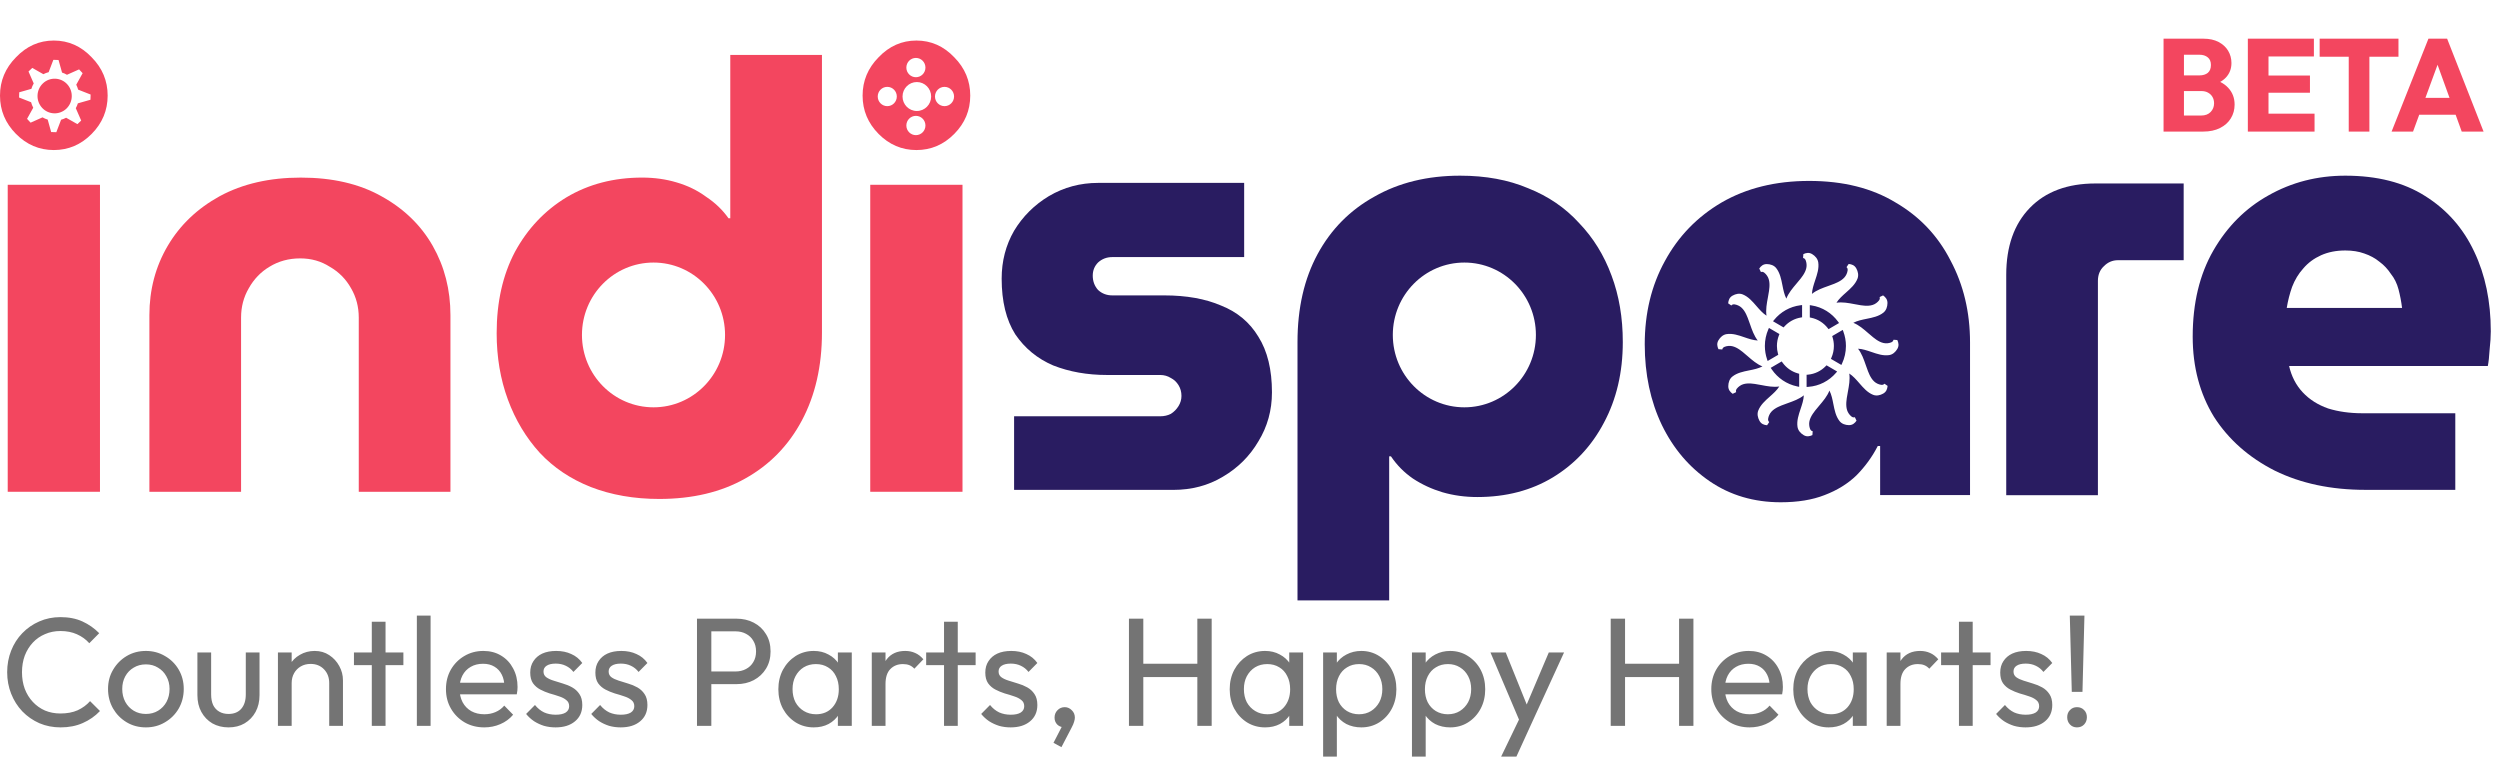 <svg width="152" height="46" viewBox="0 0 152 46" fill="none" xmlns="http://www.w3.org/2000/svg">
<path d="M0.469 29.9V11.235H6.078V29.9H0.469Z" fill="#F3465F"/>
<path d="M9.083 29.9V19.166C9.083 17.614 9.455 16.207 10.198 14.946C10.941 13.684 11.996 12.678 13.362 11.926C14.753 11.174 16.395 10.798 18.289 10.798C20.207 10.798 21.837 11.174 23.18 11.926C24.546 12.678 25.589 13.684 26.308 14.946C27.027 16.207 27.387 17.614 27.387 19.166V29.9H21.813V19.312C21.813 18.657 21.657 18.063 21.346 17.529C21.034 16.971 20.602 16.534 20.051 16.219C19.523 15.88 18.924 15.71 18.253 15.71C17.558 15.71 16.934 15.88 16.383 16.219C15.855 16.534 15.436 16.971 15.124 17.529C14.813 18.063 14.657 18.657 14.657 19.312V29.9H9.083Z" fill="#F3465F"/>
<path d="M3.685 44.225C3.22 44.225 2.791 44.141 2.395 43.972C1.999 43.797 1.652 43.556 1.355 43.249C1.064 42.942 0.839 42.585 0.678 42.178C0.517 41.772 0.436 41.336 0.436 40.873C0.436 40.404 0.517 39.965 0.678 39.559C0.839 39.152 1.064 38.798 1.355 38.498C1.652 38.191 1.996 37.953 2.385 37.784C2.781 37.609 3.211 37.521 3.675 37.521C4.183 37.521 4.628 37.609 5.012 37.784C5.395 37.959 5.735 38.197 6.032 38.498L5.429 39.108C5.225 38.876 4.974 38.695 4.677 38.563C4.387 38.432 4.053 38.366 3.675 38.366C3.335 38.366 3.023 38.429 2.738 38.554C2.453 38.673 2.206 38.845 1.996 39.07C1.785 39.296 1.621 39.562 1.504 39.868C1.392 40.175 1.337 40.51 1.337 40.873C1.337 41.236 1.392 41.571 1.504 41.878C1.621 42.185 1.785 42.451 1.996 42.676C2.206 42.901 2.453 43.077 2.738 43.202C3.023 43.321 3.335 43.38 3.675 43.38C4.077 43.38 4.427 43.315 4.724 43.183C5.021 43.045 5.271 42.861 5.476 42.629L6.079 43.23C5.782 43.543 5.432 43.787 5.03 43.962C4.634 44.138 4.186 44.225 3.685 44.225ZM8.871 44.225C8.438 44.225 8.048 44.122 7.701 43.915C7.355 43.709 7.08 43.43 6.875 43.08C6.671 42.723 6.569 42.325 6.569 41.887C6.569 41.455 6.671 41.067 6.875 40.723C7.08 40.372 7.355 40.094 7.701 39.887C8.048 39.681 8.438 39.577 8.871 39.577C9.298 39.577 9.684 39.681 10.031 39.887C10.383 40.088 10.662 40.363 10.866 40.714C11.07 41.064 11.172 41.455 11.172 41.887C11.172 42.325 11.07 42.723 10.866 43.08C10.662 43.43 10.383 43.709 10.031 43.915C9.684 44.122 9.298 44.225 8.871 44.225ZM8.871 43.408C9.149 43.408 9.397 43.343 9.613 43.211C9.83 43.08 10 42.901 10.123 42.676C10.247 42.444 10.309 42.181 10.309 41.887C10.309 41.599 10.244 41.343 10.114 41.117C9.991 40.892 9.82 40.717 9.604 40.592C9.394 40.46 9.149 40.394 8.871 40.394C8.592 40.394 8.345 40.46 8.128 40.592C7.912 40.717 7.742 40.892 7.618 41.117C7.494 41.343 7.432 41.599 7.432 41.887C7.432 42.181 7.494 42.444 7.618 42.676C7.742 42.901 7.912 43.08 8.128 43.211C8.345 43.343 8.592 43.408 8.871 43.408ZM13.895 44.225C13.53 44.225 13.202 44.144 12.911 43.981C12.627 43.812 12.404 43.581 12.243 43.286C12.082 42.992 12.002 42.651 12.002 42.263V39.671H12.837V42.225C12.837 42.469 12.877 42.682 12.958 42.864C13.044 43.039 13.168 43.174 13.329 43.267C13.49 43.361 13.678 43.408 13.895 43.408C14.223 43.408 14.48 43.305 14.665 43.099C14.851 42.886 14.944 42.595 14.944 42.225V39.671H15.779V42.263C15.779 42.651 15.698 42.992 15.538 43.286C15.377 43.581 15.154 43.812 14.869 43.981C14.591 44.144 14.266 44.225 13.895 44.225ZM20.016 44.131V41.531C20.016 41.192 19.911 40.914 19.701 40.695C19.491 40.476 19.218 40.366 18.884 40.366C18.662 40.366 18.464 40.416 18.29 40.516C18.117 40.617 17.981 40.754 17.882 40.929C17.783 41.105 17.733 41.305 17.733 41.531L17.39 41.333C17.39 40.995 17.464 40.695 17.613 40.432C17.761 40.169 17.969 39.962 18.235 39.812C18.501 39.656 18.801 39.577 19.135 39.577C19.469 39.577 19.763 39.662 20.016 39.831C20.276 40 20.48 40.222 20.629 40.498C20.777 40.767 20.852 41.055 20.852 41.361V44.131H20.016ZM16.898 44.131V39.671H17.733V44.131H16.898ZM22.605 44.131V37.803H23.441V44.131H22.605ZM21.52 40.441V39.671H24.526V40.441H21.52ZM25.345 44.131V37.427H26.18V44.131H25.345ZM29.444 44.225C29.004 44.225 28.608 44.125 28.256 43.925C27.903 43.718 27.625 43.44 27.421 43.089C27.216 42.739 27.114 42.341 27.114 41.897C27.114 41.459 27.213 41.064 27.411 40.714C27.615 40.363 27.888 40.088 28.228 39.887C28.574 39.681 28.961 39.577 29.388 39.577C29.796 39.577 30.155 39.671 30.464 39.859C30.78 40.047 31.024 40.307 31.198 40.639C31.377 40.97 31.467 41.346 31.467 41.765C31.467 41.828 31.463 41.897 31.457 41.972C31.451 42.041 31.439 42.122 31.42 42.216H27.699V41.512H30.975L30.669 41.784C30.669 41.483 30.616 41.23 30.511 41.023C30.406 40.811 30.257 40.648 30.065 40.535C29.873 40.416 29.642 40.357 29.369 40.357C29.085 40.357 28.834 40.419 28.618 40.545C28.401 40.67 28.234 40.845 28.116 41.07C27.999 41.296 27.94 41.562 27.94 41.868C27.94 42.181 28.002 42.457 28.126 42.695C28.25 42.926 28.426 43.108 28.655 43.239C28.884 43.364 29.147 43.427 29.444 43.427C29.691 43.427 29.917 43.383 30.121 43.296C30.331 43.208 30.511 43.077 30.659 42.901L31.198 43.455C30.987 43.706 30.727 43.897 30.418 44.028C30.115 44.16 29.79 44.225 29.444 44.225ZM33.779 44.225C33.531 44.225 33.296 44.194 33.073 44.131C32.857 44.062 32.656 43.969 32.47 43.85C32.285 43.724 32.124 43.577 31.988 43.408L32.526 42.864C32.687 43.064 32.872 43.214 33.083 43.315C33.293 43.408 33.528 43.455 33.788 43.455C34.048 43.455 34.249 43.411 34.391 43.324C34.533 43.23 34.605 43.102 34.605 42.939C34.605 42.776 34.546 42.651 34.428 42.563C34.317 42.469 34.172 42.394 33.992 42.338C33.813 42.275 33.621 42.216 33.417 42.16C33.219 42.097 33.03 42.019 32.851 41.925C32.671 41.831 32.523 41.703 32.405 41.54C32.294 41.377 32.238 41.161 32.238 40.892C32.238 40.623 32.303 40.391 32.433 40.197C32.563 39.997 32.742 39.843 32.971 39.737C33.206 39.631 33.488 39.577 33.816 39.577C34.162 39.577 34.468 39.64 34.734 39.765C35.007 39.884 35.229 40.066 35.403 40.31L34.864 40.854C34.741 40.692 34.586 40.566 34.4 40.479C34.221 40.391 34.017 40.347 33.788 40.347C33.547 40.347 33.361 40.391 33.231 40.479C33.107 40.56 33.045 40.676 33.045 40.826C33.045 40.977 33.101 41.092 33.212 41.174C33.324 41.255 33.469 41.324 33.649 41.38C33.834 41.437 34.026 41.496 34.224 41.559C34.422 41.615 34.611 41.693 34.79 41.793C34.97 41.894 35.115 42.028 35.226 42.197C35.344 42.366 35.403 42.588 35.403 42.864C35.403 43.283 35.254 43.615 34.957 43.859C34.666 44.103 34.274 44.225 33.779 44.225ZM37.739 44.225C37.492 44.225 37.256 44.194 37.034 44.131C36.817 44.062 36.616 43.969 36.431 43.85C36.245 43.724 36.084 43.577 35.948 43.408L36.486 42.864C36.647 43.064 36.833 43.214 37.043 43.315C37.253 43.408 37.488 43.455 37.748 43.455C38.008 43.455 38.209 43.411 38.352 43.324C38.494 43.23 38.565 43.102 38.565 42.939C38.565 42.776 38.506 42.651 38.389 42.563C38.277 42.469 38.132 42.394 37.952 42.338C37.773 42.275 37.581 42.216 37.377 42.16C37.179 42.097 36.99 42.019 36.811 41.925C36.632 41.831 36.483 41.703 36.365 41.54C36.254 41.377 36.199 41.161 36.199 40.892C36.199 40.623 36.264 40.391 36.393 40.197C36.523 39.997 36.703 39.843 36.932 39.737C37.167 39.631 37.448 39.577 37.776 39.577C38.123 39.577 38.429 39.64 38.695 39.765C38.967 39.884 39.19 40.066 39.363 40.31L38.825 40.854C38.701 40.692 38.546 40.566 38.361 40.479C38.181 40.391 37.977 40.347 37.748 40.347C37.507 40.347 37.321 40.391 37.191 40.479C37.068 40.56 37.006 40.676 37.006 40.826C37.006 40.977 37.062 41.092 37.173 41.174C37.284 41.255 37.43 41.324 37.609 41.38C37.795 41.437 37.986 41.496 38.184 41.559C38.382 41.615 38.571 41.693 38.751 41.793C38.93 41.894 39.075 42.028 39.187 42.197C39.304 42.366 39.363 42.588 39.363 42.864C39.363 43.283 39.215 43.615 38.918 43.859C38.627 44.103 38.234 44.225 37.739 44.225ZM42.962 41.596V40.826H44.715C44.957 40.826 45.17 40.776 45.356 40.676C45.548 40.576 45.696 40.435 45.801 40.254C45.913 40.072 45.968 39.856 45.968 39.606C45.968 39.355 45.913 39.139 45.801 38.958C45.696 38.776 45.548 38.635 45.356 38.535C45.17 38.435 44.957 38.385 44.715 38.385H42.962V37.615H44.771C45.167 37.615 45.52 37.696 45.829 37.859C46.145 38.022 46.392 38.254 46.572 38.554C46.757 38.848 46.85 39.199 46.85 39.606C46.85 40.006 46.757 40.357 46.572 40.657C46.392 40.951 46.145 41.183 45.829 41.352C45.52 41.515 45.167 41.596 44.771 41.596H42.962ZM42.377 44.131V37.615H43.249V44.131H42.377ZM49.477 44.225C49.075 44.225 48.71 44.125 48.382 43.925C48.054 43.718 47.794 43.44 47.602 43.089C47.417 42.739 47.324 42.344 47.324 41.906C47.324 41.468 47.417 41.074 47.602 40.723C47.794 40.372 48.051 40.094 48.373 39.887C48.701 39.681 49.069 39.577 49.477 39.577C49.811 39.577 50.108 39.65 50.368 39.793C50.634 39.931 50.847 40.125 51.008 40.376C51.169 40.62 51.259 40.904 51.277 41.23V42.573C51.259 42.892 51.169 43.177 51.008 43.427C50.854 43.678 50.643 43.875 50.377 44.019C50.117 44.156 49.817 44.225 49.477 44.225ZM49.616 43.427C50.031 43.427 50.365 43.286 50.618 43.005C50.872 42.717 50.999 42.35 50.999 41.906C50.999 41.599 50.94 41.333 50.823 41.108C50.711 40.876 50.55 40.698 50.34 40.573C50.13 40.441 49.885 40.376 49.607 40.376C49.329 40.376 49.081 40.441 48.865 40.573C48.654 40.704 48.487 40.886 48.364 41.117C48.246 41.343 48.187 41.602 48.187 41.897C48.187 42.197 48.246 42.463 48.364 42.695C48.487 42.92 48.657 43.099 48.874 43.23C49.09 43.361 49.338 43.427 49.616 43.427ZM50.943 44.131V42.929L51.101 41.84L50.943 40.761V39.671H51.788V44.131H50.943ZM53.004 44.131V39.671H53.839V44.131H53.004ZM53.839 41.587L53.523 41.446C53.523 40.876 53.653 40.422 53.913 40.084C54.173 39.746 54.547 39.577 55.036 39.577C55.259 39.577 55.46 39.618 55.639 39.7C55.819 39.775 55.986 39.903 56.141 40.084L55.593 40.657C55.5 40.557 55.398 40.485 55.287 40.441C55.175 40.397 55.045 40.376 54.897 40.376C54.588 40.376 54.334 40.476 54.136 40.676C53.938 40.876 53.839 41.18 53.839 41.587ZM57.397 44.131V37.803H58.232V44.131H57.397ZM56.311 40.441V39.671H59.318V40.441H56.311ZM61.447 44.225C61.199 44.225 60.964 44.194 60.742 44.131C60.525 44.062 60.324 43.969 60.138 43.85C59.953 43.724 59.792 43.577 59.656 43.408L60.194 42.864C60.355 43.064 60.54 43.214 60.751 43.315C60.961 43.408 61.196 43.455 61.456 43.455C61.716 43.455 61.917 43.411 62.059 43.324C62.202 43.23 62.273 43.102 62.273 42.939C62.273 42.776 62.214 42.651 62.097 42.563C61.985 42.469 61.84 42.394 61.66 42.338C61.481 42.275 61.289 42.216 61.085 42.16C60.887 42.097 60.698 42.019 60.519 41.925C60.339 41.831 60.191 41.703 60.074 41.54C59.962 41.377 59.906 41.161 59.906 40.892C59.906 40.623 59.971 40.391 60.101 40.197C60.231 39.997 60.41 39.843 60.64 39.737C60.874 39.631 61.156 39.577 61.484 39.577C61.83 39.577 62.137 39.64 62.403 39.765C62.675 39.884 62.898 40.066 63.071 40.31L62.533 40.854C62.409 40.692 62.254 40.566 62.069 40.479C61.889 40.391 61.685 40.347 61.456 40.347C61.215 40.347 61.029 40.391 60.899 40.479C60.775 40.56 60.714 40.676 60.714 40.826C60.714 40.977 60.77 41.092 60.881 41.174C60.992 41.255 61.137 41.324 61.317 41.38C61.503 41.437 61.694 41.496 61.892 41.559C62.09 41.615 62.279 41.693 62.459 41.793C62.638 41.894 62.783 42.028 62.895 42.197C63.012 42.366 63.071 42.588 63.071 42.864C63.071 43.283 62.922 43.615 62.626 43.859C62.334 44.103 61.942 44.225 61.447 44.225ZM64.052 45.164L64.628 44.047L64.925 43.972C64.894 44.041 64.853 44.097 64.804 44.141C64.76 44.185 64.705 44.206 64.637 44.206C64.507 44.206 64.386 44.153 64.275 44.047C64.17 43.934 64.117 43.797 64.117 43.634C64.117 43.452 64.176 43.302 64.294 43.183C64.411 43.058 64.56 42.995 64.739 42.995C64.9 42.995 65.042 43.058 65.166 43.183C65.29 43.302 65.352 43.452 65.352 43.634C65.352 43.703 65.336 43.787 65.305 43.887C65.28 43.981 65.228 44.103 65.147 44.253L64.535 45.427L64.052 45.164ZM68.64 44.131V37.615H69.513V44.131H68.64ZM72.798 44.131V37.615H73.67V44.131H72.798ZM69.234 41.164V40.357H73.011V41.164H69.234ZM76.919 44.225C76.517 44.225 76.151 44.125 75.824 43.925C75.496 43.718 75.236 43.44 75.044 43.089C74.859 42.739 74.766 42.344 74.766 41.906C74.766 41.468 74.859 41.074 75.044 40.723C75.236 40.372 75.492 40.094 75.814 39.887C76.142 39.681 76.51 39.577 76.919 39.577C77.253 39.577 77.55 39.65 77.81 39.793C78.076 39.931 78.289 40.125 78.45 40.376C78.611 40.62 78.701 40.904 78.719 41.23V42.573C78.701 42.892 78.611 43.177 78.45 43.427C78.295 43.678 78.085 43.875 77.819 44.019C77.559 44.156 77.259 44.225 76.919 44.225ZM77.058 43.427C77.473 43.427 77.807 43.286 78.06 43.005C78.314 42.717 78.441 42.35 78.441 41.906C78.441 41.599 78.382 41.333 78.264 41.108C78.153 40.876 77.992 40.698 77.782 40.573C77.571 40.441 77.327 40.376 77.049 40.376C76.77 40.376 76.522 40.441 76.306 40.573C76.096 40.704 75.929 40.886 75.805 41.117C75.687 41.343 75.629 41.602 75.629 41.897C75.629 42.197 75.687 42.463 75.805 42.695C75.929 42.92 76.099 43.099 76.316 43.23C76.532 43.361 76.779 43.427 77.058 43.427ZM78.385 44.131V42.929L78.543 41.84L78.385 40.761V39.671H79.229V44.131H78.385ZM82.766 44.225C82.432 44.225 82.128 44.156 81.856 44.019C81.59 43.875 81.377 43.678 81.216 43.427C81.055 43.177 80.965 42.892 80.947 42.573V41.23C80.965 40.904 81.055 40.62 81.216 40.376C81.383 40.125 81.599 39.931 81.866 39.793C82.138 39.65 82.437 39.577 82.766 39.577C83.168 39.577 83.53 39.681 83.852 39.887C84.179 40.094 84.436 40.372 84.622 40.723C84.807 41.074 84.9 41.468 84.9 41.906C84.9 42.344 84.807 42.739 84.622 43.089C84.436 43.44 84.179 43.718 83.852 43.925C83.53 44.125 83.168 44.225 82.766 44.225ZM82.626 43.427C82.905 43.427 83.149 43.361 83.36 43.23C83.57 43.099 83.737 42.92 83.861 42.695C83.984 42.463 84.046 42.197 84.046 41.897C84.046 41.602 83.984 41.34 83.861 41.108C83.737 40.876 83.57 40.698 83.36 40.573C83.149 40.441 82.908 40.376 82.636 40.376C82.357 40.376 82.113 40.441 81.903 40.573C81.692 40.698 81.528 40.876 81.411 41.108C81.293 41.34 81.234 41.606 81.234 41.906C81.234 42.2 81.29 42.463 81.402 42.695C81.519 42.92 81.683 43.099 81.893 43.23C82.11 43.361 82.354 43.427 82.626 43.427ZM80.446 46V39.671H81.281V40.845L81.123 41.925L81.281 43.014V46H80.446ZM88.167 44.225C87.833 44.225 87.529 44.156 87.257 44.019C86.991 43.875 86.778 43.678 86.617 43.427C86.456 43.177 86.366 42.892 86.348 42.573V41.23C86.366 40.904 86.456 40.62 86.617 40.376C86.784 40.125 87 39.931 87.267 39.793C87.539 39.65 87.839 39.577 88.167 39.577C88.569 39.577 88.931 39.681 89.252 39.887C89.58 40.094 89.837 40.372 90.023 40.723C90.208 41.074 90.301 41.468 90.301 41.906C90.301 42.344 90.208 42.739 90.023 43.089C89.837 43.44 89.58 43.718 89.252 43.925C88.931 44.125 88.569 44.225 88.167 44.225ZM88.028 43.427C88.306 43.427 88.55 43.361 88.761 43.23C88.971 43.099 89.138 42.92 89.262 42.695C89.385 42.463 89.447 42.197 89.447 41.897C89.447 41.602 89.385 41.34 89.262 41.108C89.138 40.876 88.971 40.698 88.761 40.573C88.55 40.441 88.309 40.376 88.037 40.376C87.758 40.376 87.514 40.441 87.304 40.573C87.093 40.698 86.93 40.876 86.812 41.108C86.694 41.34 86.635 41.606 86.635 41.906C86.635 42.2 86.691 42.463 86.803 42.695C86.92 42.92 87.084 43.099 87.294 43.23C87.511 43.361 87.755 43.427 88.028 43.427ZM85.847 46V39.671H86.682V40.845L86.524 41.925L86.682 43.014V46H85.847ZM92.532 44.169L90.621 39.671H91.549L92.969 43.192H92.672L94.166 39.671H95.094L93.034 44.169H92.532ZM91.27 46L92.57 43.305L93.034 44.169L92.198 46H91.27ZM97.931 44.131V37.615H98.803V44.131H97.931ZM102.088 44.131V37.615H102.96V44.131H102.088ZM98.525 41.164V40.357H102.302V41.164H98.525ZM106.376 44.225C105.937 44.225 105.541 44.125 105.188 43.925C104.836 43.718 104.557 43.44 104.353 43.089C104.149 42.739 104.047 42.341 104.047 41.897C104.047 41.459 104.146 41.064 104.344 40.714C104.548 40.363 104.82 40.088 105.16 39.887C105.507 39.681 105.894 39.577 106.32 39.577C106.729 39.577 107.088 39.671 107.397 39.859C107.712 40.047 107.957 40.307 108.13 40.639C108.309 40.97 108.399 41.346 108.399 41.765C108.399 41.828 108.396 41.897 108.39 41.972C108.384 42.041 108.371 42.122 108.353 42.216H104.631V41.512H107.907L107.601 41.784C107.601 41.483 107.548 41.23 107.443 41.023C107.338 40.811 107.19 40.648 106.998 40.535C106.806 40.416 106.574 40.357 106.302 40.357C106.017 40.357 105.767 40.419 105.55 40.545C105.334 40.67 105.167 40.845 105.049 41.07C104.931 41.296 104.873 41.562 104.873 41.868C104.873 42.181 104.935 42.457 105.058 42.695C105.182 42.926 105.358 43.108 105.587 43.239C105.816 43.364 106.079 43.427 106.376 43.427C106.624 43.427 106.849 43.383 107.054 43.296C107.264 43.208 107.443 43.077 107.592 42.901L108.13 43.455C107.92 43.706 107.66 43.897 107.351 44.028C107.047 44.16 106.722 44.225 106.376 44.225ZM111.184 44.225C110.782 44.225 110.418 44.125 110.089 43.925C109.762 43.718 109.502 43.44 109.31 43.089C109.124 42.739 109.031 42.344 109.031 41.906C109.031 41.468 109.124 41.074 109.31 40.723C109.502 40.372 109.759 40.094 110.08 39.887C110.408 39.681 110.776 39.577 111.184 39.577C111.518 39.577 111.815 39.65 112.075 39.793C112.342 39.931 112.555 40.125 112.716 40.376C112.877 40.62 112.966 40.904 112.985 41.23V42.573C112.966 42.892 112.877 43.177 112.716 43.427C112.561 43.678 112.351 43.875 112.085 44.019C111.825 44.156 111.525 44.225 111.184 44.225ZM111.324 43.427C111.738 43.427 112.072 43.286 112.326 43.005C112.58 42.717 112.706 42.35 112.706 41.906C112.706 41.599 112.648 41.333 112.53 41.108C112.419 40.876 112.258 40.698 112.047 40.573C111.837 40.441 111.593 40.376 111.314 40.376C111.036 40.376 110.789 40.441 110.572 40.573C110.362 40.704 110.195 40.886 110.071 41.117C109.954 41.343 109.894 41.602 109.894 41.897C109.894 42.197 109.954 42.463 110.071 42.695C110.195 42.92 110.365 43.099 110.581 43.23C110.798 43.361 111.045 43.427 111.324 43.427ZM112.651 44.131V42.929L112.808 41.84L112.651 40.761V39.671H113.495V44.131H112.651ZM114.711 44.131V39.671H115.547V44.131H114.711ZM115.547 41.587L115.231 41.446C115.231 40.876 115.361 40.422 115.621 40.084C115.881 39.746 116.255 39.577 116.744 39.577C116.966 39.577 117.167 39.618 117.347 39.7C117.526 39.775 117.693 39.903 117.848 40.084L117.301 40.657C117.208 40.557 117.106 40.485 116.994 40.441C116.883 40.397 116.753 40.376 116.605 40.376C116.295 40.376 116.041 40.476 115.844 40.676C115.645 40.876 115.547 41.18 115.547 41.587ZM119.104 44.131V37.803H119.94V44.131H119.104ZM118.019 40.441V39.671H121.025V40.441H118.019ZM123.154 44.225C122.907 44.225 122.671 44.194 122.449 44.131C122.232 44.062 122.031 43.969 121.846 43.85C121.66 43.724 121.499 43.577 121.363 43.408L121.901 42.864C122.062 43.064 122.248 43.214 122.458 43.315C122.669 43.408 122.903 43.455 123.163 43.455C123.423 43.455 123.624 43.411 123.767 43.324C123.909 43.23 123.98 43.102 123.98 42.939C123.98 42.776 123.921 42.651 123.804 42.563C123.692 42.469 123.547 42.394 123.367 42.338C123.188 42.275 122.996 42.216 122.792 42.16C122.594 42.097 122.406 42.019 122.226 41.925C122.047 41.831 121.898 41.703 121.781 41.54C121.669 41.377 121.614 41.161 121.614 40.892C121.614 40.623 121.678 40.391 121.808 40.197C121.938 39.997 122.118 39.843 122.347 39.737C122.582 39.631 122.863 39.577 123.191 39.577C123.538 39.577 123.844 39.64 124.11 39.765C124.382 39.884 124.605 40.066 124.778 40.31L124.24 40.854C124.116 40.692 123.961 40.566 123.776 40.479C123.597 40.391 123.392 40.347 123.163 40.347C122.922 40.347 122.736 40.391 122.606 40.479C122.483 40.56 122.421 40.676 122.421 40.826C122.421 40.977 122.477 41.092 122.588 41.174C122.699 41.255 122.845 41.324 123.024 41.38C123.21 41.437 123.402 41.496 123.599 41.559C123.798 41.615 123.986 41.693 124.166 41.793C124.345 41.894 124.49 42.028 124.602 42.197C124.719 42.366 124.778 42.588 124.778 42.864C124.778 43.283 124.63 43.615 124.333 43.859C124.042 44.103 123.649 44.225 123.154 44.225ZM125.964 42.066L125.844 37.427H126.734L126.614 42.066H125.964ZM126.28 44.225C126.106 44.225 125.964 44.166 125.853 44.047C125.741 43.928 125.686 43.781 125.686 43.606C125.686 43.43 125.741 43.286 125.853 43.174C125.964 43.055 126.106 42.995 126.28 42.995C126.459 42.995 126.604 43.055 126.716 43.174C126.827 43.286 126.883 43.43 126.883 43.606C126.883 43.781 126.827 43.928 126.716 44.047C126.604 44.166 126.459 44.225 126.28 44.225Z" fill="#747474"/>
<path d="M52.911 29.9V11.235H58.52V29.9H52.911Z" fill="#F3465F"/>
<path fill-rule="evenodd" clip-rule="evenodd" d="M35.914 29.608C37.161 30.093 38.551 30.336 40.086 30.336C42.099 30.336 43.838 29.923 45.3 29.099C46.786 28.274 47.937 27.097 48.752 25.569C49.567 24.041 49.975 22.258 49.975 20.221V3.338H44.401V13.271H44.293C43.934 12.762 43.478 12.325 42.927 11.961C42.399 11.573 41.8 11.282 41.129 11.088C40.481 10.894 39.786 10.797 39.043 10.797C37.317 10.797 35.782 11.197 34.44 11.998C33.121 12.798 32.078 13.902 31.311 15.309C30.568 16.716 30.197 18.365 30.197 20.257C30.197 21.712 30.424 23.059 30.88 24.296C31.335 25.533 31.983 26.612 32.822 27.534C33.661 28.431 34.692 29.123 35.914 29.608ZM44.083 20.364C44.083 22.795 42.135 24.765 39.733 24.765C37.33 24.765 35.383 22.795 35.383 20.364C35.383 17.933 37.33 15.963 39.733 15.963C42.135 15.963 44.083 17.933 44.083 20.364Z" fill="#F3465F"/>
<path d="M61.657 29.785V25.31H70.539C70.778 25.31 70.994 25.261 71.186 25.164C71.378 25.043 71.534 24.885 71.654 24.691C71.774 24.497 71.833 24.291 71.833 24.073C71.833 23.83 71.774 23.612 71.654 23.418C71.534 23.224 71.378 23.078 71.186 22.981C70.994 22.86 70.778 22.799 70.539 22.799H67.302C66.103 22.799 65.013 22.605 64.03 22.217C63.071 21.805 62.304 21.174 61.728 20.325C61.177 19.452 60.901 18.324 60.901 16.941C60.901 15.874 61.153 14.904 61.657 14.03C62.184 13.157 62.891 12.454 63.778 11.92C64.689 11.386 65.684 11.12 66.763 11.12H75.645V15.631H67.626C67.29 15.631 67.002 15.741 66.763 15.959C66.547 16.177 66.439 16.444 66.439 16.759C66.439 17.099 66.547 17.39 66.763 17.632C67.002 17.851 67.29 17.96 67.626 17.96H70.791C72.133 17.96 73.284 18.166 74.243 18.578C75.226 18.966 75.981 19.597 76.508 20.47C77.06 21.344 77.335 22.472 77.335 23.854C77.335 24.946 77.06 25.94 76.508 26.838C75.981 27.735 75.262 28.451 74.351 28.984C73.464 29.518 72.457 29.785 71.33 29.785H61.657Z" fill="#291C61"/>
<path d="M121.979 30.11V16.709C121.979 14.981 122.458 13.623 123.417 12.636C124.376 11.649 125.707 11.155 127.409 11.155H132.767V15.82H128.775C128.44 15.82 128.152 15.943 127.912 16.19C127.673 16.412 127.553 16.709 127.553 17.079V30.11H121.979Z" fill="#291C61"/>
<path d="M143.816 29.783C141.731 29.783 139.897 29.395 138.314 28.619C136.732 27.818 135.497 26.727 134.61 25.344C133.747 23.937 133.316 22.312 133.316 20.469C133.316 18.431 133.735 16.685 134.574 15.229C135.413 13.774 136.528 12.658 137.919 11.882C139.333 11.081 140.891 10.681 142.594 10.681C144.535 10.681 146.154 11.094 147.448 11.918C148.767 12.743 149.761 13.871 150.433 15.302C151.104 16.709 151.44 18.322 151.44 20.141C151.44 20.456 151.416 20.832 151.368 21.269C151.344 21.681 151.308 22.009 151.26 22.251H139.177C139.321 22.882 139.597 23.416 140.004 23.852C140.412 24.289 140.927 24.616 141.551 24.835C142.174 25.029 142.869 25.126 143.636 25.126H149.282V29.783H143.816ZM139.034 18.722H146.046C145.998 18.334 145.926 17.958 145.83 17.594C145.734 17.23 145.578 16.915 145.363 16.648C145.171 16.357 144.943 16.115 144.679 15.921C144.415 15.702 144.104 15.532 143.744 15.411C143.409 15.29 143.025 15.229 142.594 15.229C142.042 15.229 141.551 15.326 141.119 15.52C140.688 15.714 140.328 15.981 140.04 16.321C139.753 16.636 139.525 17.012 139.357 17.449C139.213 17.861 139.105 18.285 139.034 18.722Z" fill="#291C61"/>
<path fill-rule="evenodd" clip-rule="evenodd" d="M92.912 11.445C91.714 10.936 90.335 10.681 88.777 10.681C86.787 10.681 85.049 11.106 83.563 11.955C82.076 12.779 80.925 13.944 80.111 15.447C79.296 16.951 78.888 18.734 78.888 20.796V29.237V36.505H84.462V27.745H84.57C84.929 28.279 85.373 28.728 85.9 29.092C86.452 29.456 87.051 29.734 87.698 29.928C88.369 30.123 89.077 30.22 89.82 30.22C91.57 30.22 93.105 29.819 94.423 29.019C95.741 28.218 96.772 27.115 97.515 25.708C98.283 24.277 98.666 22.64 98.666 20.796C98.666 19.316 98.438 17.97 97.983 16.757C97.528 15.52 96.868 14.453 96.005 13.556C95.166 12.634 94.135 11.93 92.912 11.445ZM93.383 20.364C93.383 22.795 91.435 24.765 89.033 24.765C86.63 24.765 84.683 22.795 84.683 20.364C84.683 17.933 86.63 15.963 89.033 15.963C91.435 15.963 93.383 17.933 93.383 20.364Z" fill="#291C61"/>
<path fill-rule="evenodd" clip-rule="evenodd" d="M53.417 8.141C54.065 8.796 54.832 9.123 55.719 9.123C56.606 9.123 57.373 8.796 58.02 8.141C58.667 7.486 58.991 6.71 58.991 5.812C58.991 4.915 58.667 4.139 58.02 3.484C57.373 2.804 56.606 2.465 55.719 2.465C54.832 2.465 54.065 2.804 53.417 3.484C52.77 4.139 52.446 4.915 52.446 5.812C52.446 6.71 52.77 7.486 53.417 8.141ZM55.687 4.695C56.007 4.695 56.267 4.433 56.267 4.108C56.267 3.784 56.007 3.522 55.687 3.522C55.366 3.522 55.106 3.784 55.106 4.108C55.106 4.433 55.366 4.695 55.687 4.695ZM56.614 5.868C56.614 6.354 56.225 6.748 55.744 6.748C55.264 6.748 54.874 6.354 54.874 5.868C54.874 5.382 55.264 4.988 55.744 4.988C56.225 4.988 56.614 5.382 56.614 5.868ZM58.007 5.867C58.007 6.191 57.747 6.454 57.427 6.454C57.106 6.454 56.847 6.191 56.847 5.867C56.847 5.543 57.106 5.281 57.427 5.281C57.747 5.281 58.007 5.543 58.007 5.867ZM55.687 8.217C56.007 8.217 56.267 7.955 56.267 7.631C56.267 7.306 56.007 7.044 55.687 7.044C55.366 7.044 55.106 7.306 55.106 7.631C55.106 7.955 55.366 8.217 55.687 8.217ZM54.526 5.867C54.526 6.191 54.267 6.454 53.946 6.454C53.626 6.454 53.366 6.191 53.366 5.867C53.366 5.543 53.626 5.281 53.946 5.281C54.267 5.281 54.526 5.543 54.526 5.867Z" fill="#F3465F"/>
<path fill-rule="evenodd" clip-rule="evenodd" d="M0.971 8.141C1.618 8.796 2.385 9.123 3.272 9.123C4.159 9.123 4.927 8.796 5.574 8.141C6.221 7.486 6.545 6.71 6.545 5.812C6.545 4.915 6.221 4.139 5.574 3.484C4.927 2.804 4.159 2.465 3.272 2.465C2.385 2.465 1.618 2.804 0.971 3.484C0.324 4.139 0 4.915 0 5.812C0 6.71 0.324 7.486 0.971 8.141ZM4.081 5.116C4.475 5.539 4.454 6.208 4.036 6.606C3.617 7.004 2.957 6.983 2.563 6.56C2.17 6.136 2.19 5.468 2.609 5.07C3.027 4.672 3.688 4.693 4.081 5.116ZM1.645 7.226L1.861 7.458L2.584 7.135C2.685 7.193 2.791 7.239 2.9 7.272L3.11 8.028L3.425 8.038L3.715 7.28C3.82 7.251 3.922 7.21 4.02 7.158L4.707 7.548L4.936 7.329L4.608 6.578C4.661 6.484 4.703 6.385 4.734 6.283L5.499 6.065L5.509 5.747L4.751 5.45C4.723 5.347 4.685 5.246 4.636 5.15L5.024 4.45L4.808 4.218L4.072 4.547C3.976 4.49 3.875 4.445 3.772 4.412L3.559 3.648L3.244 3.638L2.958 4.388C2.847 4.416 2.74 4.457 2.637 4.511L1.963 4.129L1.733 4.347L2.05 5.073C1.989 5.177 1.942 5.287 1.908 5.401L1.17 5.611L1.16 5.929L1.891 6.216C1.921 6.331 1.964 6.442 2.021 6.549L1.645 7.226Z" fill="#F3465F"/>
<path fill-rule="evenodd" clip-rule="evenodd" d="M103.956 29.265C105.202 30.114 106.641 30.538 108.271 30.538C109.302 30.538 110.189 30.393 110.932 30.102C111.699 29.811 112.347 29.411 112.874 28.901C113.401 28.367 113.833 27.773 114.168 27.118H114.312V30.102H119.778V20.824C119.778 18.98 119.383 17.319 118.592 15.839C117.824 14.335 116.709 13.159 115.247 12.31C113.809 11.437 112.059 11 109.997 11C107.959 11 106.185 11.437 104.675 12.31C103.188 13.183 102.038 14.372 101.223 15.876C100.408 17.355 100 19.041 100 20.933C100 22.752 100.347 24.39 101.043 25.845C101.738 27.276 102.709 28.416 103.956 29.265ZM115.165 20.659C115.23 20.663 115.293 20.668 115.357 20.674C115.435 20.846 115.47 21.021 115.357 21.215C115.247 21.401 115.077 21.558 114.86 21.59C114.497 21.644 114.142 21.523 113.787 21.401C113.515 21.308 113.242 21.215 112.967 21.201C113.194 21.491 113.318 21.848 113.441 22.202C113.484 22.328 113.528 22.454 113.576 22.576C113.69 22.867 113.852 23.195 114.151 23.329C114.278 23.386 114.482 23.454 114.568 23.331L114.572 23.333C114.58 23.337 114.589 23.341 114.597 23.345L114.627 23.365C114.673 23.397 114.72 23.429 114.766 23.462C114.748 23.65 114.692 23.82 114.498 23.93C114.312 24.036 114.086 24.086 113.882 24.004C113.541 23.867 113.294 23.582 113.047 23.298C112.857 23.079 112.667 22.861 112.435 22.71C112.489 23.076 112.42 23.449 112.351 23.818L112.351 23.818C112.326 23.948 112.302 24.079 112.283 24.208C112.239 24.518 112.217 24.885 112.409 25.152C112.491 25.265 112.634 25.427 112.77 25.364L112.771 25.365L112.771 25.365C112.776 25.374 112.782 25.383 112.788 25.391C112.818 25.453 112.848 25.515 112.877 25.578C112.768 25.732 112.635 25.851 112.413 25.848C112.199 25.845 111.979 25.774 111.843 25.6C111.615 25.309 111.542 24.937 111.468 24.566C111.412 24.28 111.356 23.995 111.229 23.747C111.095 24.091 110.851 24.378 110.61 24.662L110.61 24.662C110.524 24.764 110.438 24.865 110.357 24.968C110.166 25.214 109.966 25.52 110 25.849C110.015 25.989 110.058 26.201 110.207 26.215C110.208 26.226 110.209 26.237 110.21 26.248L110.21 26.251C110.205 26.319 110.2 26.387 110.194 26.454C110.024 26.533 109.85 26.569 109.659 26.454C109.475 26.343 109.32 26.17 109.288 25.951C109.235 25.584 109.355 25.224 109.475 24.866C109.567 24.59 109.66 24.314 109.673 24.036C109.386 24.266 109.033 24.391 108.684 24.515C108.559 24.559 108.434 24.603 108.314 24.652C108.027 24.768 107.702 24.932 107.57 25.234C107.513 25.362 107.446 25.569 107.568 25.656C107.563 25.666 107.558 25.675 107.554 25.685L107.553 25.686L107.553 25.687C107.515 25.743 107.477 25.8 107.438 25.856C107.252 25.838 107.084 25.781 106.976 25.585C106.871 25.396 106.822 25.168 106.902 24.962C107.038 24.617 107.319 24.366 107.601 24.116C107.817 23.924 108.033 23.732 108.182 23.498C107.82 23.552 107.452 23.482 107.089 23.412C106.959 23.388 106.829 23.363 106.701 23.344C106.394 23.299 106.032 23.277 105.769 23.471C105.656 23.554 105.496 23.699 105.559 23.836C105.549 23.842 105.541 23.848 105.532 23.855L105.516 23.862L105.516 23.863C105.46 23.89 105.404 23.918 105.347 23.944C105.195 23.834 105.077 23.7 105.08 23.475C105.083 23.258 105.153 23.036 105.325 22.898C105.612 22.668 105.98 22.594 106.347 22.52C106.629 22.463 106.911 22.406 107.157 22.278C106.816 22.142 106.533 21.895 106.252 21.651L106.252 21.651L106.252 21.651C106.151 21.564 106.052 21.477 105.95 21.395C105.707 21.201 105.404 20.999 105.08 21.034C104.941 21.049 104.731 21.093 104.718 21.244L104.709 21.244C104.701 21.245 104.693 21.245 104.685 21.246L104.682 21.246C104.615 21.241 104.548 21.236 104.481 21.23C104.404 21.058 104.368 20.882 104.482 20.689C104.591 20.503 104.762 20.346 104.979 20.314C105.342 20.259 105.697 20.381 106.051 20.503C106.324 20.596 106.596 20.689 106.871 20.703C106.644 20.413 106.52 20.056 106.398 19.702C106.354 19.576 106.31 19.45 106.262 19.328C106.148 19.037 105.986 18.708 105.687 18.575C105.56 18.518 105.356 18.449 105.27 18.573L105.265 18.57C105.257 18.567 105.249 18.563 105.241 18.559L105.205 18.534L105.205 18.534C105.16 18.503 105.116 18.473 105.072 18.442C105.09 18.254 105.146 18.084 105.34 17.974C105.527 17.868 105.752 17.818 105.956 17.9C106.297 18.037 106.544 18.321 106.791 18.606C106.981 18.825 107.171 19.043 107.403 19.194C107.349 18.828 107.419 18.455 107.488 18.086L107.488 18.086L107.488 18.086C107.512 17.955 107.536 17.825 107.555 17.695C107.6 17.386 107.622 17.019 107.429 16.752C107.347 16.639 107.204 16.476 107.068 16.54C107.063 16.531 107.057 16.522 107.05 16.513C107.02 16.451 106.991 16.389 106.962 16.326C107.07 16.172 107.203 16.053 107.425 16.056C107.64 16.059 107.86 16.13 107.995 16.304C108.223 16.595 108.297 16.967 108.37 17.338C108.426 17.624 108.483 17.909 108.609 18.157C108.743 17.813 108.987 17.526 109.228 17.242C109.315 17.14 109.401 17.039 109.481 16.936C109.673 16.69 109.873 16.384 109.838 16.055C109.823 15.915 109.78 15.703 109.631 15.689L109.629 15.673L109.628 15.656L109.628 15.655C109.633 15.586 109.638 15.518 109.644 15.45C109.814 15.371 109.988 15.335 110.179 15.45C110.363 15.561 110.518 15.734 110.55 15.953C110.604 16.32 110.483 16.68 110.363 17.038L110.363 17.038C110.271 17.314 110.179 17.59 110.166 17.868C110.452 17.638 110.805 17.513 111.155 17.389C111.28 17.345 111.404 17.301 111.525 17.252C111.812 17.136 112.136 16.972 112.269 16.67C112.325 16.541 112.392 16.335 112.27 16.248L112.284 16.218L112.287 16.214L112.287 16.214L112.287 16.214C112.325 16.158 112.362 16.103 112.4 16.048C112.586 16.066 112.754 16.123 112.863 16.319C112.968 16.508 113.016 16.736 112.936 16.942C112.801 17.287 112.519 17.538 112.237 17.788L112.237 17.788C112.021 17.98 111.805 18.172 111.656 18.406C112.018 18.352 112.386 18.422 112.749 18.491C112.879 18.516 113.009 18.541 113.138 18.56C113.444 18.605 113.806 18.627 114.07 18.432C114.182 18.349 114.342 18.205 114.28 18.068L114.288 18.062C114.294 18.058 114.3 18.054 114.306 18.049L114.314 18.045L114.314 18.045L114.314 18.045C114.373 18.016 114.432 17.988 114.491 17.96C114.643 18.07 114.761 18.204 114.758 18.429C114.755 18.646 114.685 18.868 114.513 19.006C114.226 19.236 113.858 19.31 113.491 19.384C113.209 19.441 112.927 19.498 112.682 19.626C113.022 19.762 113.306 20.009 113.586 20.253L113.586 20.253C113.687 20.34 113.787 20.427 113.889 20.509C114.131 20.703 114.434 20.905 114.759 20.87C114.897 20.855 115.107 20.811 115.121 20.66C115.132 20.659 115.143 20.659 115.153 20.658L115.165 20.659ZM108.49 19.853L108.442 19.907L108.379 19.871L107.891 19.586L107.799 19.532L107.867 19.449C108.258 18.969 108.824 18.64 109.466 18.56L109.567 18.547V18.65V19.215V19.292L109.491 19.305C109.098 19.369 108.748 19.568 108.49 19.853ZM110.109 19.316L110.036 19.302V19.227V18.659V18.553L110.139 18.569C110.801 18.67 111.376 19.037 111.755 19.558L111.814 19.64L111.727 19.691L111.244 19.973L111.177 20.013L111.128 19.951C110.878 19.63 110.52 19.399 110.109 19.316ZM111.397 20.434L111.419 20.504C111.471 20.671 111.5 20.849 111.5 21.034C111.5 21.287 111.447 21.526 111.352 21.743L111.319 21.818L111.389 21.859L111.871 22.14L111.955 22.189L111.997 22.1C112.148 21.777 112.233 21.416 112.233 21.034C112.233 20.726 112.177 20.432 112.076 20.159L112.039 20.058L111.947 20.112L111.459 20.397L111.397 20.434ZM111.004 22.261L111.053 22.211L111.113 22.246L111.604 22.533L111.698 22.588L111.627 22.671C111.21 23.155 110.611 23.475 109.937 23.521L109.841 23.528V23.43V22.869V22.786L109.923 22.779C110.346 22.741 110.724 22.55 111.004 22.261ZM108.19 20.31L108.122 20.271L107.639 19.989L107.552 19.938L107.511 20.031C107.378 20.338 107.304 20.677 107.304 21.034C107.304 21.317 107.351 21.59 107.437 21.843L107.472 21.948L107.567 21.893L108.058 21.606L108.119 21.571L108.1 21.503C108.059 21.353 108.037 21.196 108.037 21.034C108.037 20.804 108.081 20.585 108.16 20.384L108.19 20.31ZM108.385 22.055C108.61 22.365 108.934 22.597 109.31 22.702L109.39 22.725V23.52L109.258 23.492C108.626 23.359 108.082 22.982 107.727 22.464L107.659 22.365L107.762 22.305L108.243 22.024L108.328 21.975L108.385 22.055Z" fill="#291C61"/>
<path d="M132.504 8V7.024H133.832C134.077 7.024 134.269 6.952 134.408 6.808C134.547 6.664 134.616 6.488 134.616 6.28C134.616 6.136 134.584 6.008 134.52 5.896C134.456 5.784 134.365 5.696 134.248 5.632C134.136 5.568 133.997 5.536 133.832 5.536H132.504V4.584H133.728C133.936 4.584 134.104 4.533 134.232 4.432C134.36 4.325 134.424 4.165 134.424 3.952C134.424 3.744 134.36 3.589 134.232 3.488C134.104 3.381 133.936 3.328 133.728 3.328H132.504V2.352H133.968C134.331 2.352 134.637 2.419 134.888 2.552C135.144 2.685 135.339 2.864 135.472 3.088C135.605 3.312 135.672 3.56 135.672 3.832C135.672 4.179 135.56 4.472 135.336 4.712C135.112 4.952 134.781 5.117 134.344 5.208L134.376 4.784C134.851 4.875 135.216 5.059 135.472 5.336C135.733 5.613 135.864 5.955 135.864 6.36C135.864 6.669 135.787 6.949 135.632 7.2C135.483 7.445 135.264 7.64 134.976 7.784C134.693 7.928 134.352 8 133.952 8H132.504ZM131.544 8V2.352H132.784V8H131.544ZM136.669 8V2.352H137.925V8H136.669ZM137.629 8V6.912H140.725V8H137.629ZM137.629 5.64V4.592H140.445V5.64H137.629ZM137.629 3.432V2.352H140.685V3.432H137.629ZM142.803 8V2.432H144.059V8H142.803ZM141.035 3.448V2.352H145.827V3.448H141.035ZM145.409 8L147.649 2.352H148.785L151.001 8H149.673L147.977 3.312H148.433L146.713 8H145.409ZM146.681 6.976V5.952H149.761V6.976H146.681Z" fill="#F3465F"/>
</svg>
